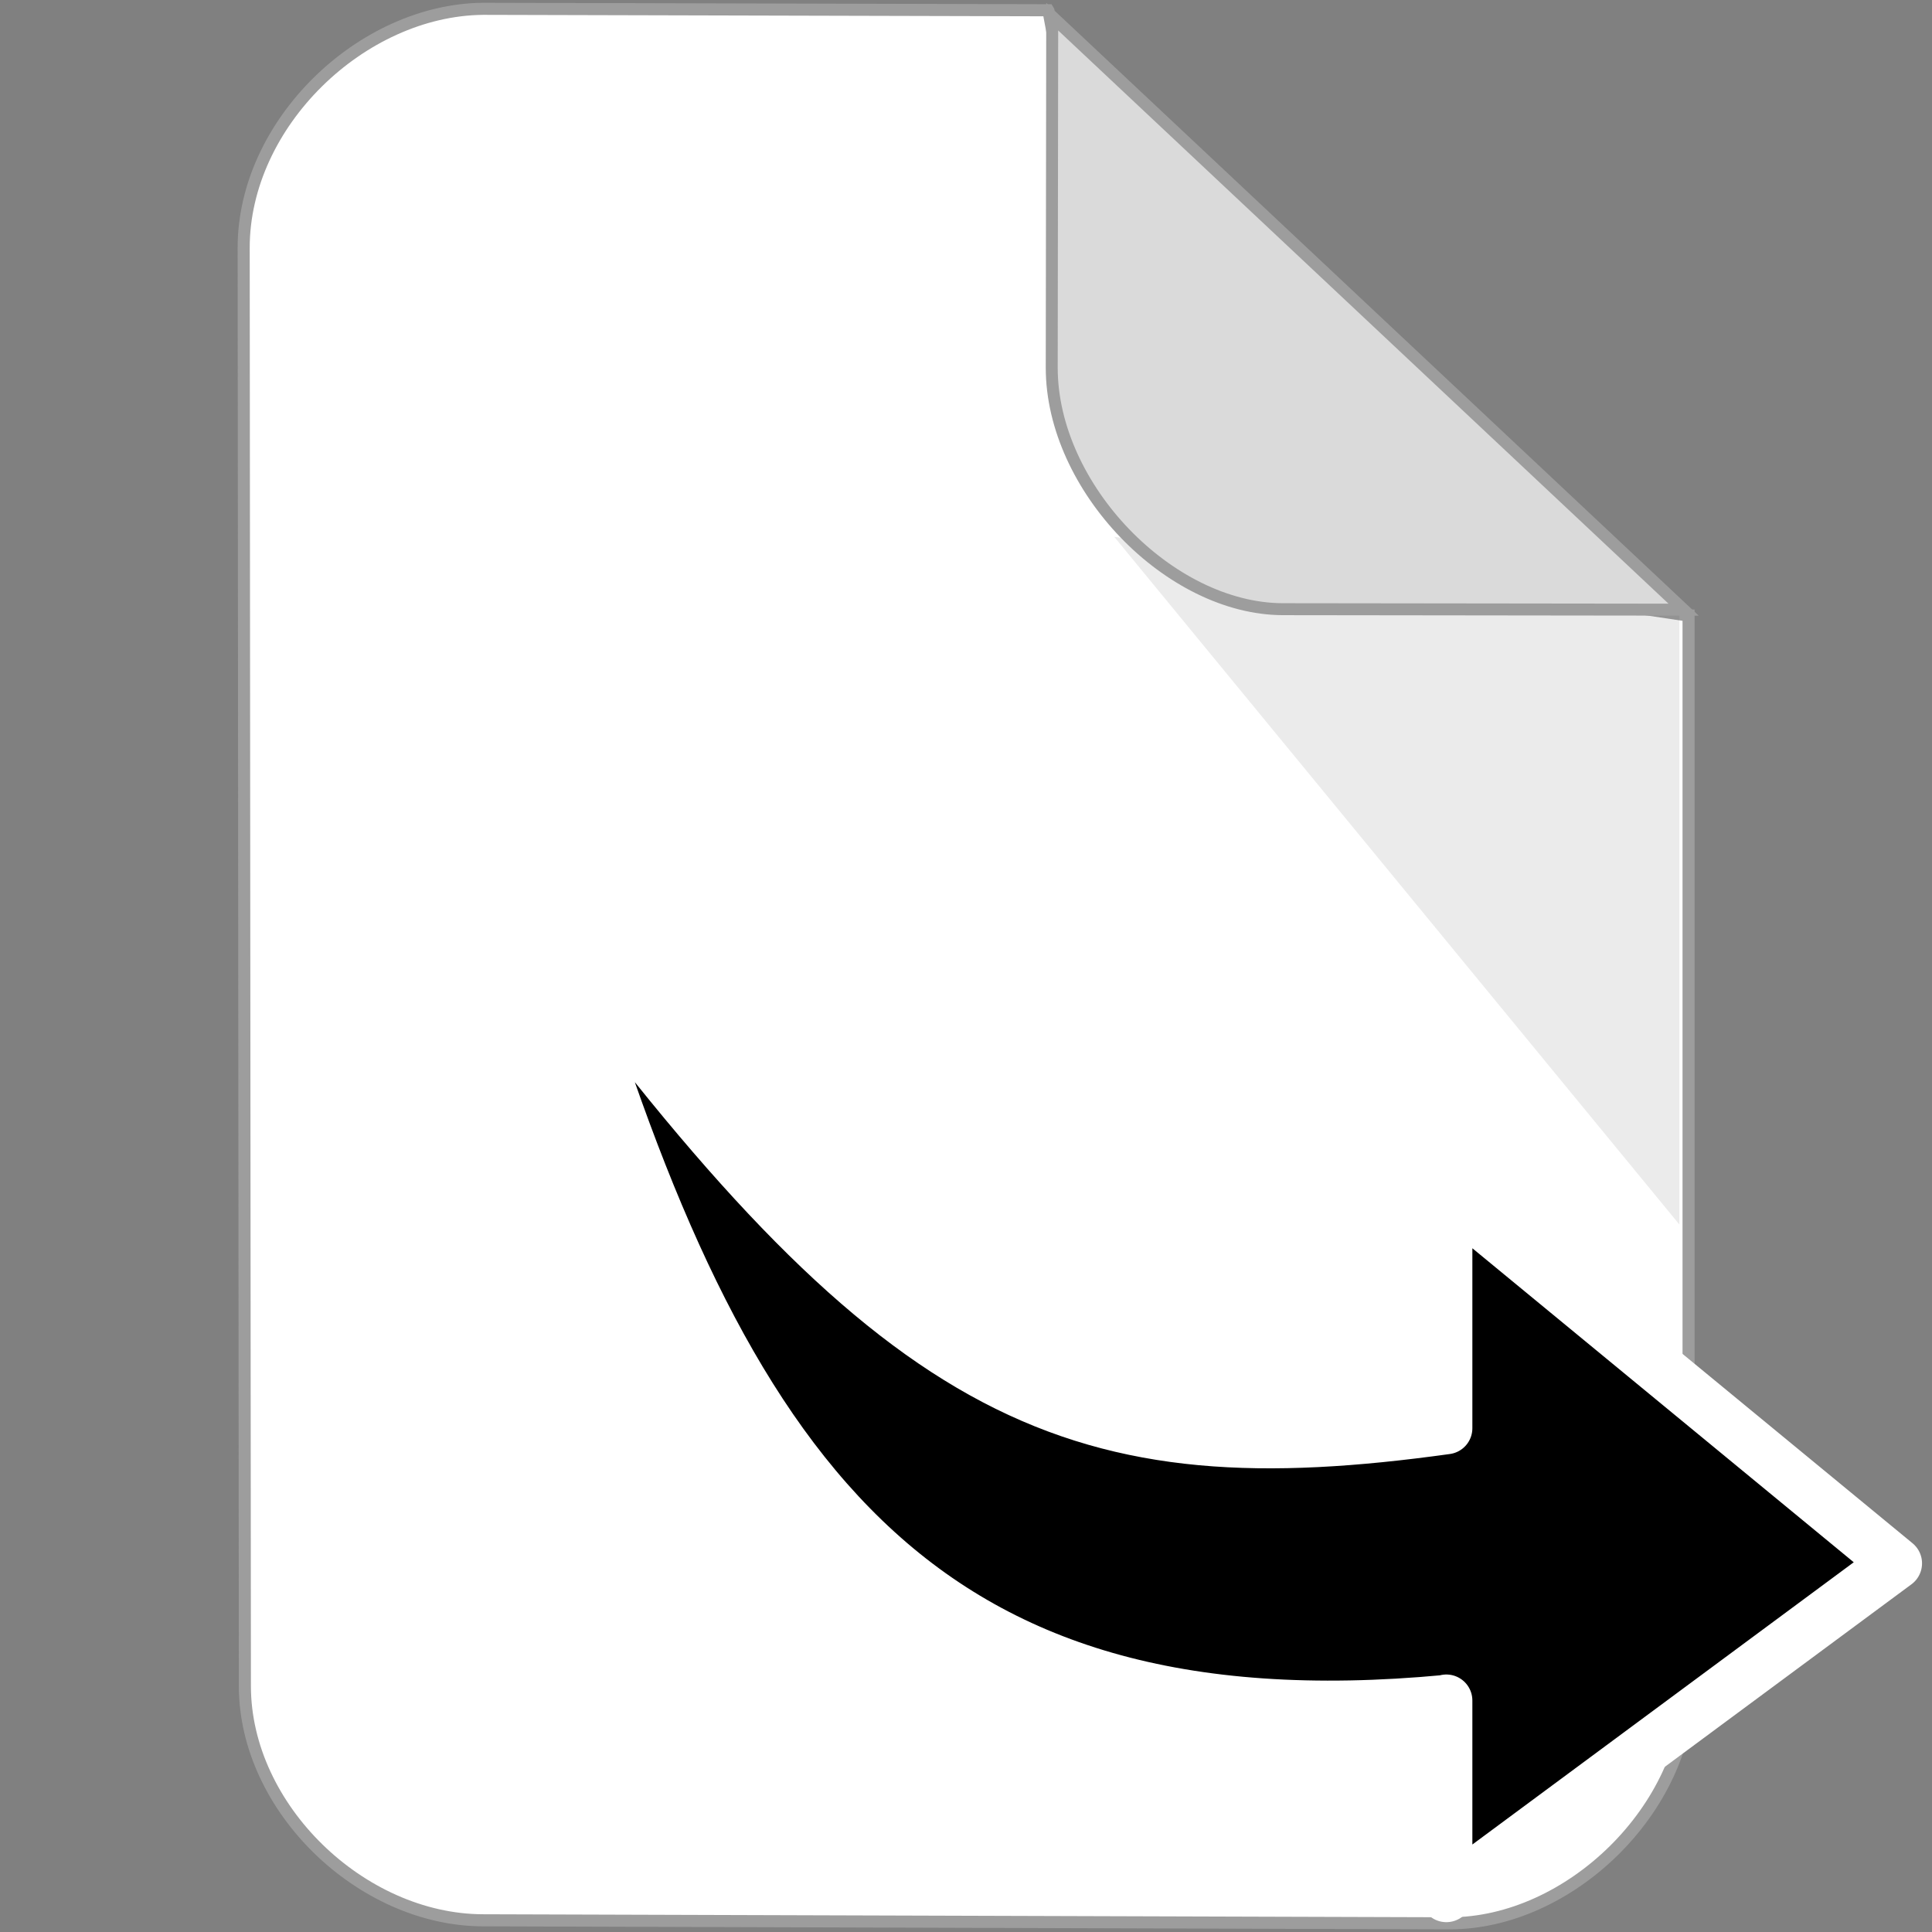 <svg width="16" height="16" zoomAndPan="disable" preserveAspectRatio="xmaxYmax" xmlns="http://www.w3.org/2000/svg"><rect width="100%" height="100%" fill="#808080" stroke="none"/><path fill="#ffffff" d="M8.683.09L8.68.085 4 .073c-1.007.01-1.983.95-1.982 1.98l.01 11.91c0 1.012.965 1.937 1.97 1.94l8.004.025c.995.003 1.982-.953 1.982-1.974V5.098h-.002l-4.484-.674z" stroke="#9d9d9d" stroke-width=".1"/><path d="M9.228 4.446l4.68 5.695V5.09z" opacity=".1" fill="#333333"/><path d="M8.714.138L8.71 3.045c0 .994.977 1.997 1.913 2l3.32.004z" fill="#dadada" stroke="#9d9d9d" stroke-width=".099"/><path d="M11.978 14.083v1.62l3.724-2.756-3.724-3.066v1.947c-3.048.424-4.486-.178-7.31-3.986 1.307 4.335 2.89 6.66 7.31 6.244z" fill="#000000" stroke="#ffffff" stroke-width=".431" stroke-linejoin="round"/></svg>